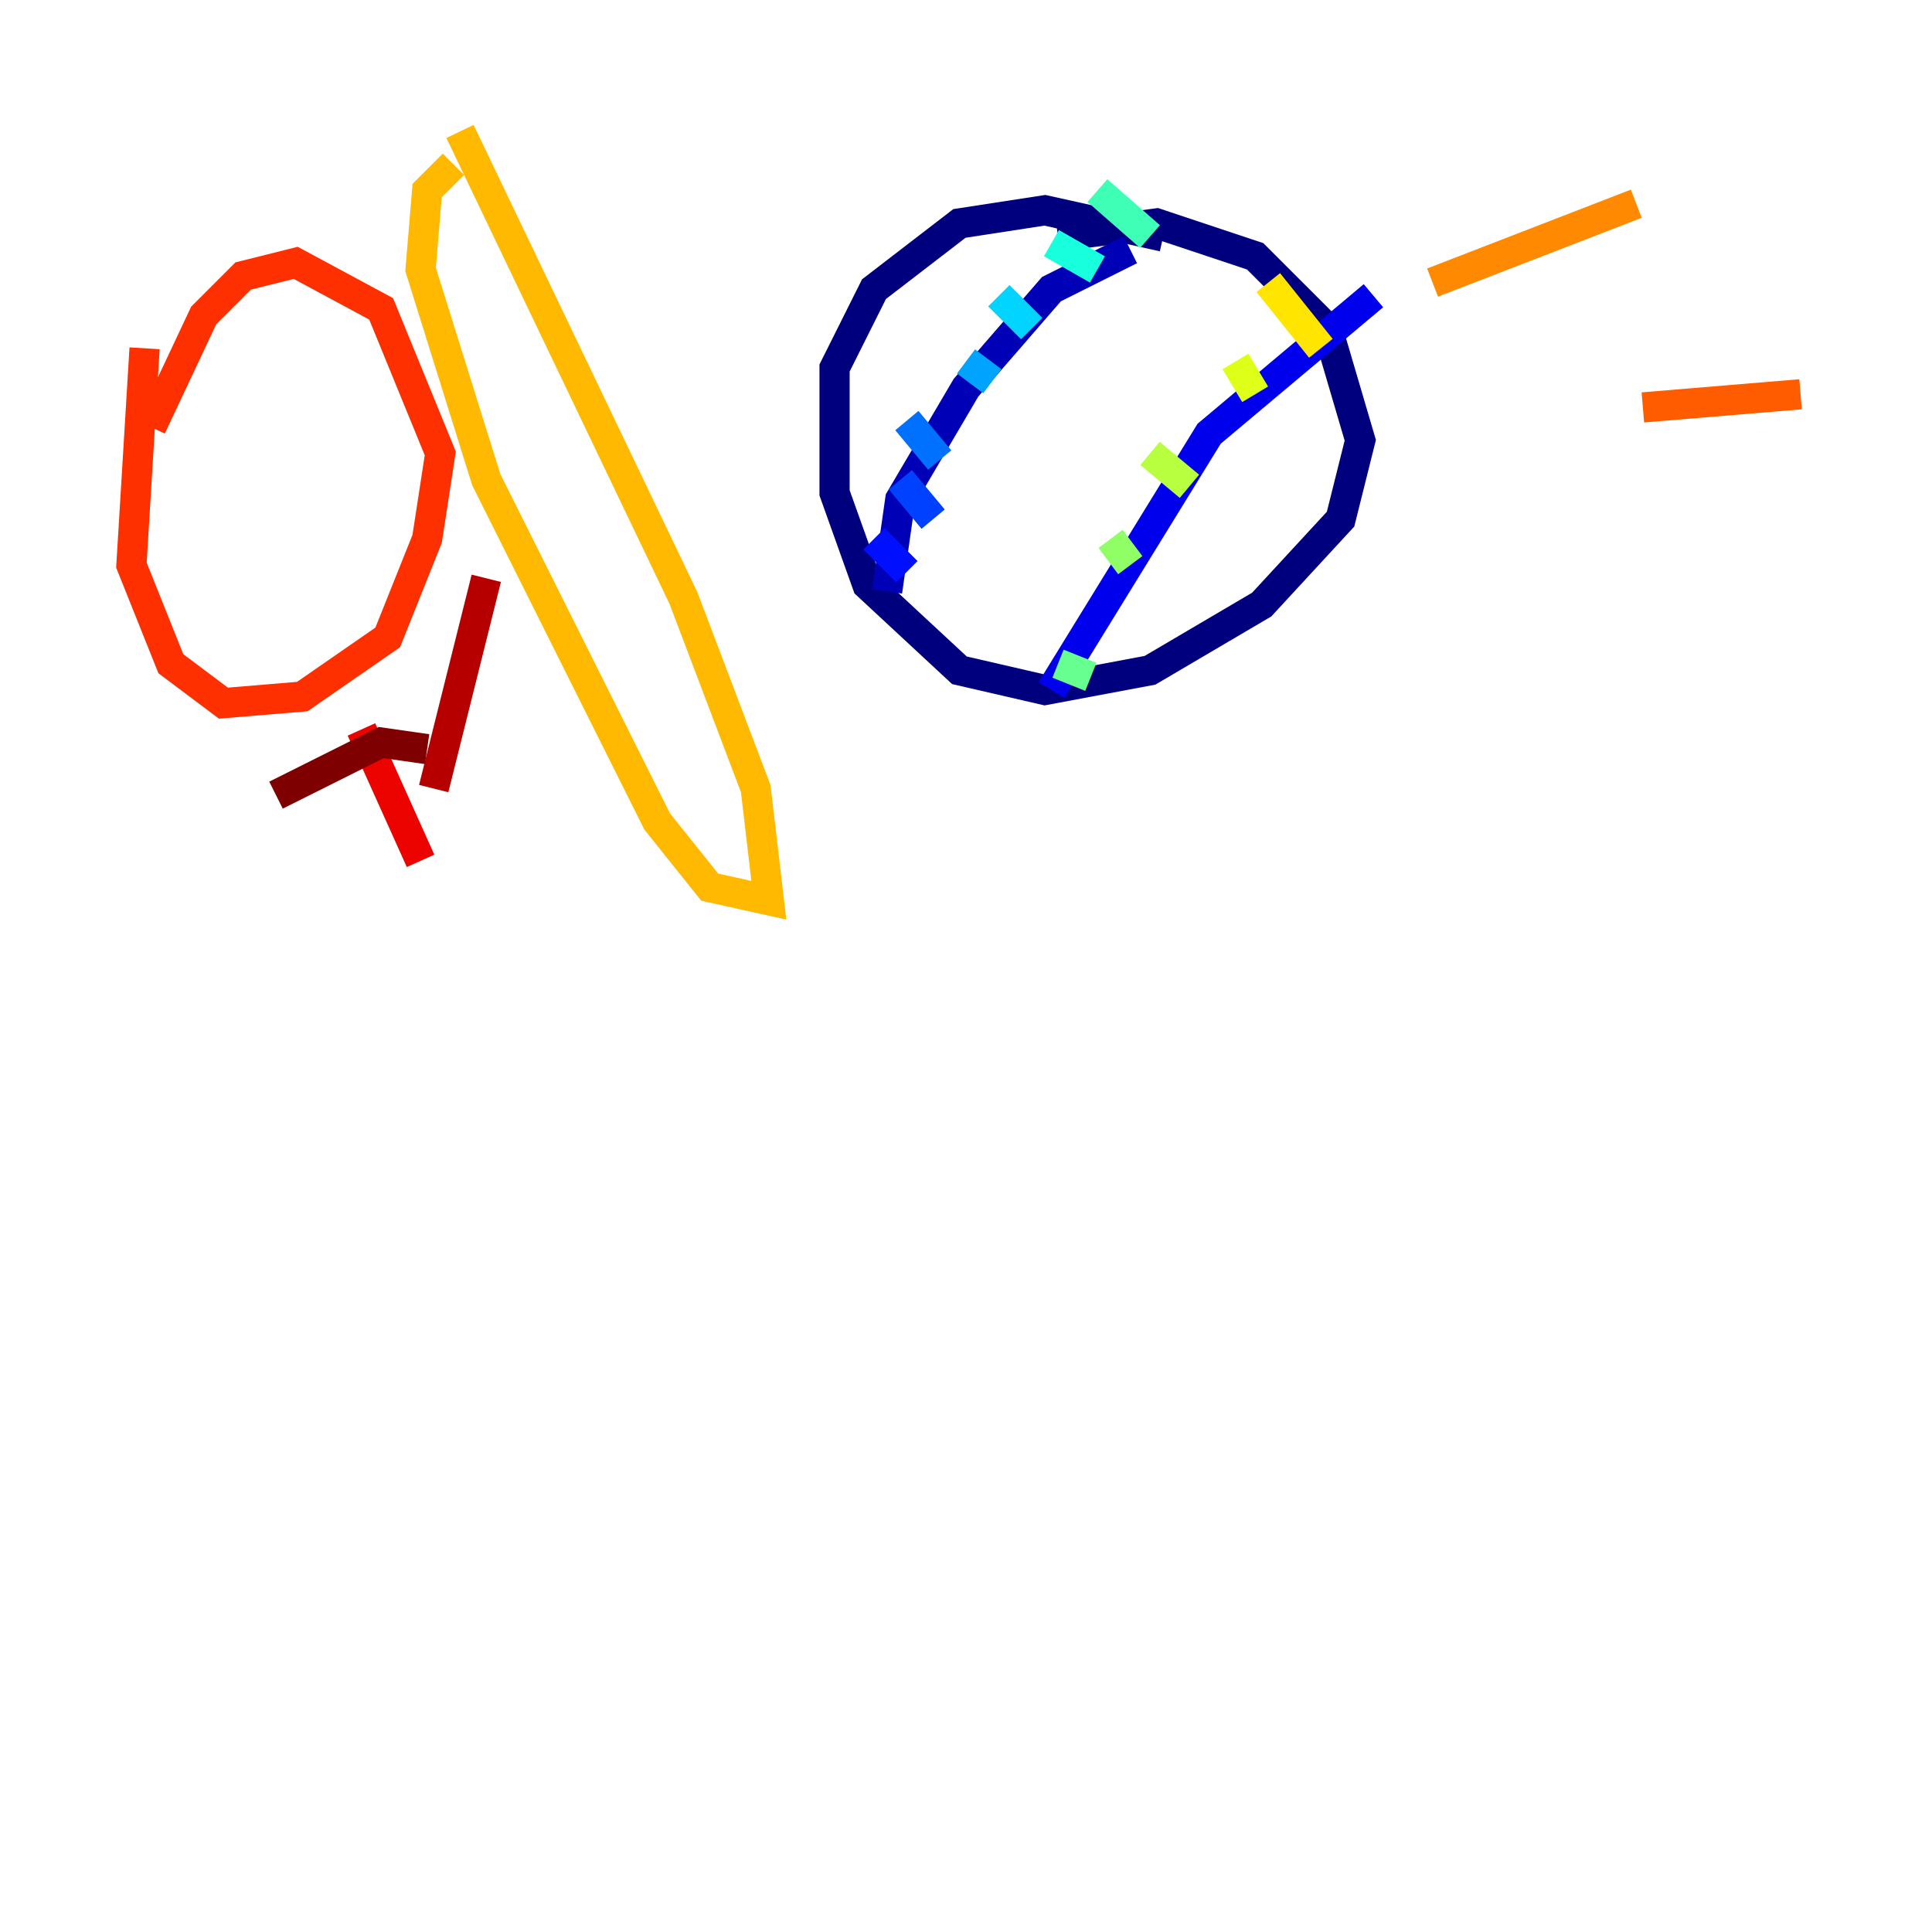 <?xml version="1.0" encoding="utf-8" ?>
<svg baseProfile="tiny" height="128" version="1.2" viewBox="0,0,128,128" width="128" xmlns="http://www.w3.org/2000/svg" xmlns:ev="http://www.w3.org/2001/xml-events" xmlns:xlink="http://www.w3.org/1999/xlink"><defs /><polyline fill="none" points="77.061,15.674 69.225,13.932 63.565,14.803 57.905,19.157 55.292,24.381 55.292,32.653 57.469,38.748 63.565,44.408 69.225,45.714 76.191,44.408 83.592,40.054 88.816,34.395 90.122,29.17 87.946,21.769 83.156,16.98 76.626,14.803 70.095,15.674" stroke="#00007f" stroke-width="2" /><polyline fill="none" points="58.776,39.184 59.646,33.088 64.0,25.687 69.66,19.157 74.884,16.544" stroke="#0000b6" stroke-width="2" /><polyline fill="none" points="69.66,45.714 80.109,28.735 90.993,19.592" stroke="#0000ec" stroke-width="2" /><polyline fill="none" points="57.905,35.701 60.082,37.878" stroke="#0010ff" stroke-width="2" /><polyline fill="none" points="59.646,31.782 61.823,34.395" stroke="#0040ff" stroke-width="2" /><polyline fill="none" points="60.082,27.864 62.258,30.476" stroke="#0070ff" stroke-width="2" /><polyline fill="none" points="64.0,23.946 65.742,25.252" stroke="#00a4ff" stroke-width="2" /><polyline fill="none" points="66.177,19.592 68.354,21.769" stroke="#00d4ff" stroke-width="2" /><polyline fill="none" points="69.66,16.109 72.707,17.85" stroke="#18ffdd" stroke-width="2" /><polyline fill="none" points="72.707,12.626 76.191,15.674" stroke="#3fffb7" stroke-width="2" /><polyline fill="none" points="70.095,43.973 72.272,44.843" stroke="#66ff90" stroke-width="2" /><polyline fill="none" points="73.578,35.701 74.884,37.442" stroke="#90ff66" stroke-width="2" /><polyline fill="none" points="76.191,30.041 78.803,32.218" stroke="#b7ff3f" stroke-width="2" /><polyline fill="none" points="81.85,23.946 83.156,26.122" stroke="#ddff18" stroke-width="2" /><polyline fill="none" points="84.027,18.721 87.51,23.075" stroke="#ffe500" stroke-width="2" /><polyline fill="none" points="30.041,10.884 28.299,12.626 27.864,17.85 32.218,31.782 43.537,54.422 47.02,58.776 50.939,59.646 50.068,52.245 45.279,39.619 30.476,8.707" stroke="#ffb900" stroke-width="2" /><polyline fill="none" points="94.912,18.721 108.408,13.497" stroke="#ff8900" stroke-width="2" /><polyline fill="none" points="108.844,26.993 119.293,26.122" stroke="#ff5c00" stroke-width="2" /><polyline fill="none" points="9.578,23.075 8.707,37.442 11.32,43.973 14.803,46.585 20.027,46.15 25.687,42.231 28.299,35.701 29.17,30.041 25.252,20.463 19.592,17.415 16.109,18.286 13.497,20.898 10.014,28.299" stroke="#ff3000" stroke-width="2" /><polyline fill="none" points="23.946,48.327 27.864,57.034" stroke="#ec0300" stroke-width="2" /><polyline fill="none" points="28.735,52.245 32.218,38.313" stroke="#b60000" stroke-width="2" /><polyline fill="none" points="28.299,49.633 25.252,49.197 18.286,52.68" stroke="#7f0000" stroke-width="2" /></svg>